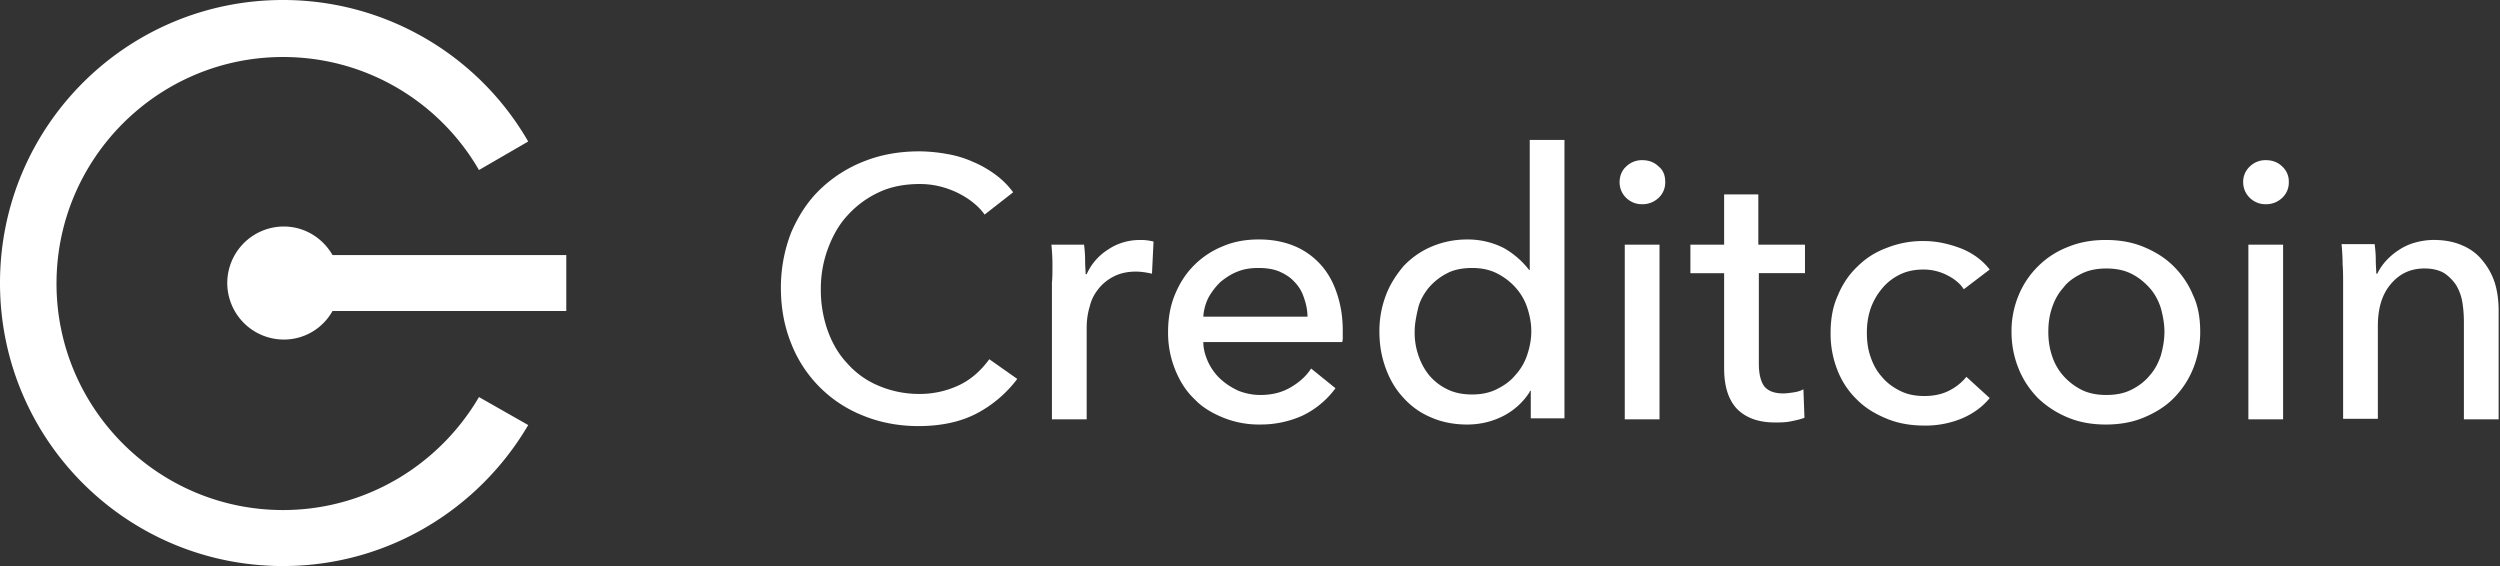 <svg xmlns="http://www.w3.org/2000/svg" fill="none" viewBox="0 0 106 24">
  <rect x="0" y="0" width="106" height="24" fill="#333333" stroke="none"/>
  <g clip-path="url(#creditcoin-logo-dark_svg__a)">
    <path fill="#fff" fill-rule="evenodd" d="M20.308 16.835c-1.67 2.857-4.77 4.791-8.308 4.791-5.297 0-9.604-4.307-9.604-9.604 0-5.297 4.307-9.605 9.604-9.605 3.56 0 6.66 1.935 8.308 4.792L22.396 6A11.997 11.997 0 0 0 12 0C5.363 0 0 5.363 0 12s5.363 12 12 12c4.44 0 8.308-2.418 10.396-5.978l-2.088-1.187Zm43.41.813a2.884 2.884 0 0 0 1.143-1.033v-.043h.044v1.164h1.428V5.934h-1.472v5.517h-.022a3.626 3.626 0 0 0-1.055-.923 3.362 3.362 0 0 0-1.582-.374c-.55 0-1.055.11-1.517.308a3.516 3.516 0 0 0-1.187.835c-.307.373-.571.769-.747 1.253a4.224 4.224 0 0 0-.264 1.516c0 .55.088 1.055.264 1.538.176.484.418.902.747 1.253a3.23 3.23 0 0 0 1.165.835c.44.198.967.308 1.539.308.527 0 1.033-.11 1.516-.352Zm-3.582-2.593a2.917 2.917 0 0 1-.154-.99c0-.329.066-.658.154-1.032.087-.33.263-.615.461-.857.22-.242.462-.44.77-.594.285-.153.659-.22 1.054-.22.374 0 .726.067 1.033.22.308.154.572.352.791.594.22.242.396.527.506.857.11.33.176.66.176 1.011 0 .352-.066.681-.176 1.011-.11.33-.286.615-.506.857-.22.264-.483.44-.79.594-.308.153-.66.22-1.034.22-.395 0-.747-.067-1.055-.22a2.33 2.33 0 0 1-.769-.594 2.679 2.679 0 0 1-.461-.857ZM41.44 17.516a5.166 5.166 0 0 0 1.692-1.45l-1.186-.835c-.352.483-.77.857-1.275 1.098a3.9 3.9 0 0 1-1.693.374 4.37 4.37 0 0 1-1.736-.352 3.624 3.624 0 0 1-1.319-.945c-.373-.395-.637-.857-.835-1.406a5.175 5.175 0 0 1-.285-1.759c0-.615.11-1.186.307-1.714.198-.527.462-1.01.836-1.406a4.102 4.102 0 0 1 1.318-.968c.506-.241 1.099-.351 1.736-.351.572 0 1.1.132 1.605.374.483.241.879.549 1.143.922l1.209-.945a3.449 3.449 0 0 0-.748-.747 4.608 4.608 0 0 0-.967-.55 4.554 4.554 0 0 0-1.099-.329A6.923 6.923 0 0 0 39 6.417c-.857 0-1.626.132-2.351.418a5.653 5.653 0 0 0-1.868 1.187c-.528.505-.923 1.12-1.231 1.824a6.423 6.423 0 0 0-.44 2.374c0 .857.154 1.648.44 2.351a5.396 5.396 0 0 0 3.055 3.055c.703.286 1.494.44 2.33.44.966 0 1.801-.176 2.505-.55Zm3.14-7.142c.022.241.044.527.044.835 0 .307 0 .57-.022.769v5.802h1.473v-3.89c0-.308.043-.616.132-.901.065-.286.197-.528.373-.748.176-.22.396-.395.66-.527.263-.132.57-.198.922-.198.242 0 .484.044.682.088l.066-1.362a2.154 2.154 0 0 0-.572-.067c-.483 0-.945.132-1.34.396a2.38 2.38 0 0 0-.923 1.055h-.044c0-.068-.005-.145-.01-.23a6.198 6.198 0 0 1-.012-.363c0-.262-.022-.458-.044-.654v-.005H44.58Zm12.353 3.647v.242a.83.83 0 0 1-.022.242h-5.89c0 .308.087.593.22.879.131.264.307.506.526.703.22.198.462.352.748.484.286.11.593.176.923.176.506 0 .923-.11 1.297-.33.373-.22.659-.484.857-.791l1.033.835a3.745 3.745 0 0 1-1.407 1.165 4.3 4.3 0 0 1-1.78.373 4.027 4.027 0 0 1-1.56-.285c-.484-.198-.902-.44-1.231-.791-.352-.33-.616-.748-.813-1.231a4.174 4.174 0 0 1-.308-1.604c0-.572.088-1.1.285-1.583.198-.484.462-.901.814-1.253a3.642 3.642 0 0 1 1.23-.813c.462-.198.967-.286 1.517-.286.55 0 1.033.088 1.473.264.44.176.813.44 1.12.77.308.329.55.747.704 1.208.176.505.264 1.033.264 1.627Zm-1.495-.593c0-.286-.066-.571-.154-.813a1.661 1.661 0 0 0-.395-.66c-.176-.197-.396-.33-.638-.44-.264-.109-.55-.153-.9-.153-.309 0-.616.044-.88.154-.286.11-.505.264-.725.44a2.928 2.928 0 0 0-.506.659 2.132 2.132 0 0 0-.22.813h4.418Zm15.167-5.714a.88.88 0 0 1-.286.68.982.982 0 0 1-.681.265.946.946 0 0 1-.682-.264.914.914 0 0 1-.285-.66c0-.263.088-.505.285-.68a.946.946 0 0 1 .682-.264c.264 0 .505.087.681.263.198.154.286.374.286.66Zm-.242 10.066H68.89v-7.407h1.473v7.407Zm4.212-6.198h1.956v-1.209h-1.978V8.242h-1.45v2.131h-1.43v1.21h1.43v4.021c0 .77.175 1.34.549 1.736.373.374.9.572 1.604.572.22 0 .44 0 .66-.044.22-.044.417-.088.593-.154l-.044-1.209c-.11.066-.264.11-.418.132-.153.022-.307.044-.439.044-.352 0-.616-.088-.791-.286-.154-.197-.242-.527-.242-.967v-3.846Zm8.69.682c-.154-.242-.396-.44-.704-.594a2.19 2.19 0 0 0-.989-.242c-.395 0-.725.066-1.032.22-.308.154-.55.352-.748.594a2.714 2.714 0 0 0-.483.857c-.11.33-.154.66-.154 1.01 0 .352.044.704.154 1.012.11.33.264.615.483.857.198.242.462.44.77.593.307.154.637.22 1.033.22.373 0 .725-.066 1.032-.22.308-.153.55-.351.748-.593l.989.901c-.308.374-.704.66-1.165.857a4.015 4.015 0 0 1-1.604.308c-.572 0-1.1-.088-1.583-.286-.483-.198-.9-.44-1.253-.791a3.491 3.491 0 0 1-.835-1.23 4.177 4.177 0 0 1-.307-1.605c0-.594.087-1.121.307-1.605.198-.483.484-.9.835-1.23.352-.352.77-.616 1.253-.792a4.102 4.102 0 0 1 1.56-.285c.528 0 1.034.11 1.561.307.505.198.923.506 1.23.901l-1.098.836Zm9.716 3.384a4.144 4.144 0 0 0 .308-1.582c0-.572-.088-1.1-.308-1.56a3.7 3.7 0 0 0-.835-1.231c-.352-.352-.792-.616-1.275-.814-.484-.198-1.011-.286-1.582-.286-.572 0-1.1.088-1.583.286a3.62 3.62 0 0 0-1.275.814 3.7 3.7 0 0 0-.835 1.23 3.95 3.95 0 0 0-.308 1.56c0 .572.11 1.1.308 1.583.198.484.484.901.835 1.253a4.07 4.07 0 0 0 1.275.813c.484.198 1.011.286 1.582.286.572 0 1.1-.088 1.583-.286.483-.198.923-.461 1.275-.813.351-.352.637-.77.835-1.253Zm-1.363-2.593c.088.33.154.66.154 1.01 0 .352-.066.704-.154 1.012-.11.33-.264.615-.483.857-.198.242-.462.44-.77.593-.307.154-.659.22-1.054.22-.396 0-.748-.066-1.055-.22a2.58 2.58 0 0 1-.77-.593 2.35 2.35 0 0 1-.483-.857c-.11-.33-.154-.66-.154-1.011 0-.352.044-.682.154-1.011.11-.33.263-.616.483-.857.198-.264.462-.44.77-.594.307-.154.659-.22 1.055-.22.395 0 .747.066 1.054.22.308.154.55.352.77.594.22.241.373.527.483.857Zm5.427-5.341a.881.881 0 0 1-.285.68.982.982 0 0 1-.682.265.945.945 0 0 1-.68-.264.913.913 0 0 1-.287-.66.88.88 0 0 1 .286-.68.945.945 0 0 1 .681-.264c.264 0 .506.087.682.263a.843.843 0 0 1 .285.66Zm-.242 10.066h-1.472v-7.407h1.472v7.407Zm3.886-7.4V10.35h-1.407c.022.242.044.528.044.835.022.308.022.572.022.77v5.802h1.473v-3.934c0-.748.175-1.34.549-1.78.374-.44.835-.66 1.429-.66.329 0 .615.066.835.198.198.132.373.308.505.506.132.22.22.461.264.725.044.264.066.55.066.857v4.11h1.473v-4.593c0-.418-.044-.792-.154-1.165a2.79 2.79 0 0 0-.506-.945 2.134 2.134 0 0 0-.857-.66c-.33-.153-.747-.242-1.231-.242-.285 0-.549.044-.791.11a2.388 2.388 0 0 0-.681.308 2.788 2.788 0 0 0-.55.462 2.238 2.238 0 0 0-.374.549h-.043c0-.068-.005-.145-.01-.23a6.343 6.343 0 0 1-.012-.363c0-.24-.022-.436-.044-.631Zm-86.591.434h9.912v2.373h-9.912a2.358 2.358 0 0 1-2.066 1.21A2.401 2.401 0 0 1 9.636 12a2.401 2.401 0 0 1 2.396-2.396c.879 0 1.648.483 2.066 1.209Z" clip-rule="evenodd"/>
  </g>
  <defs>
    <clipPath id="creditcoin-logo-dark_svg__a">
      <path fill="#fff" d="M0 0h106v24H0z"/>
    </clipPath>
  </defs>
</svg>
